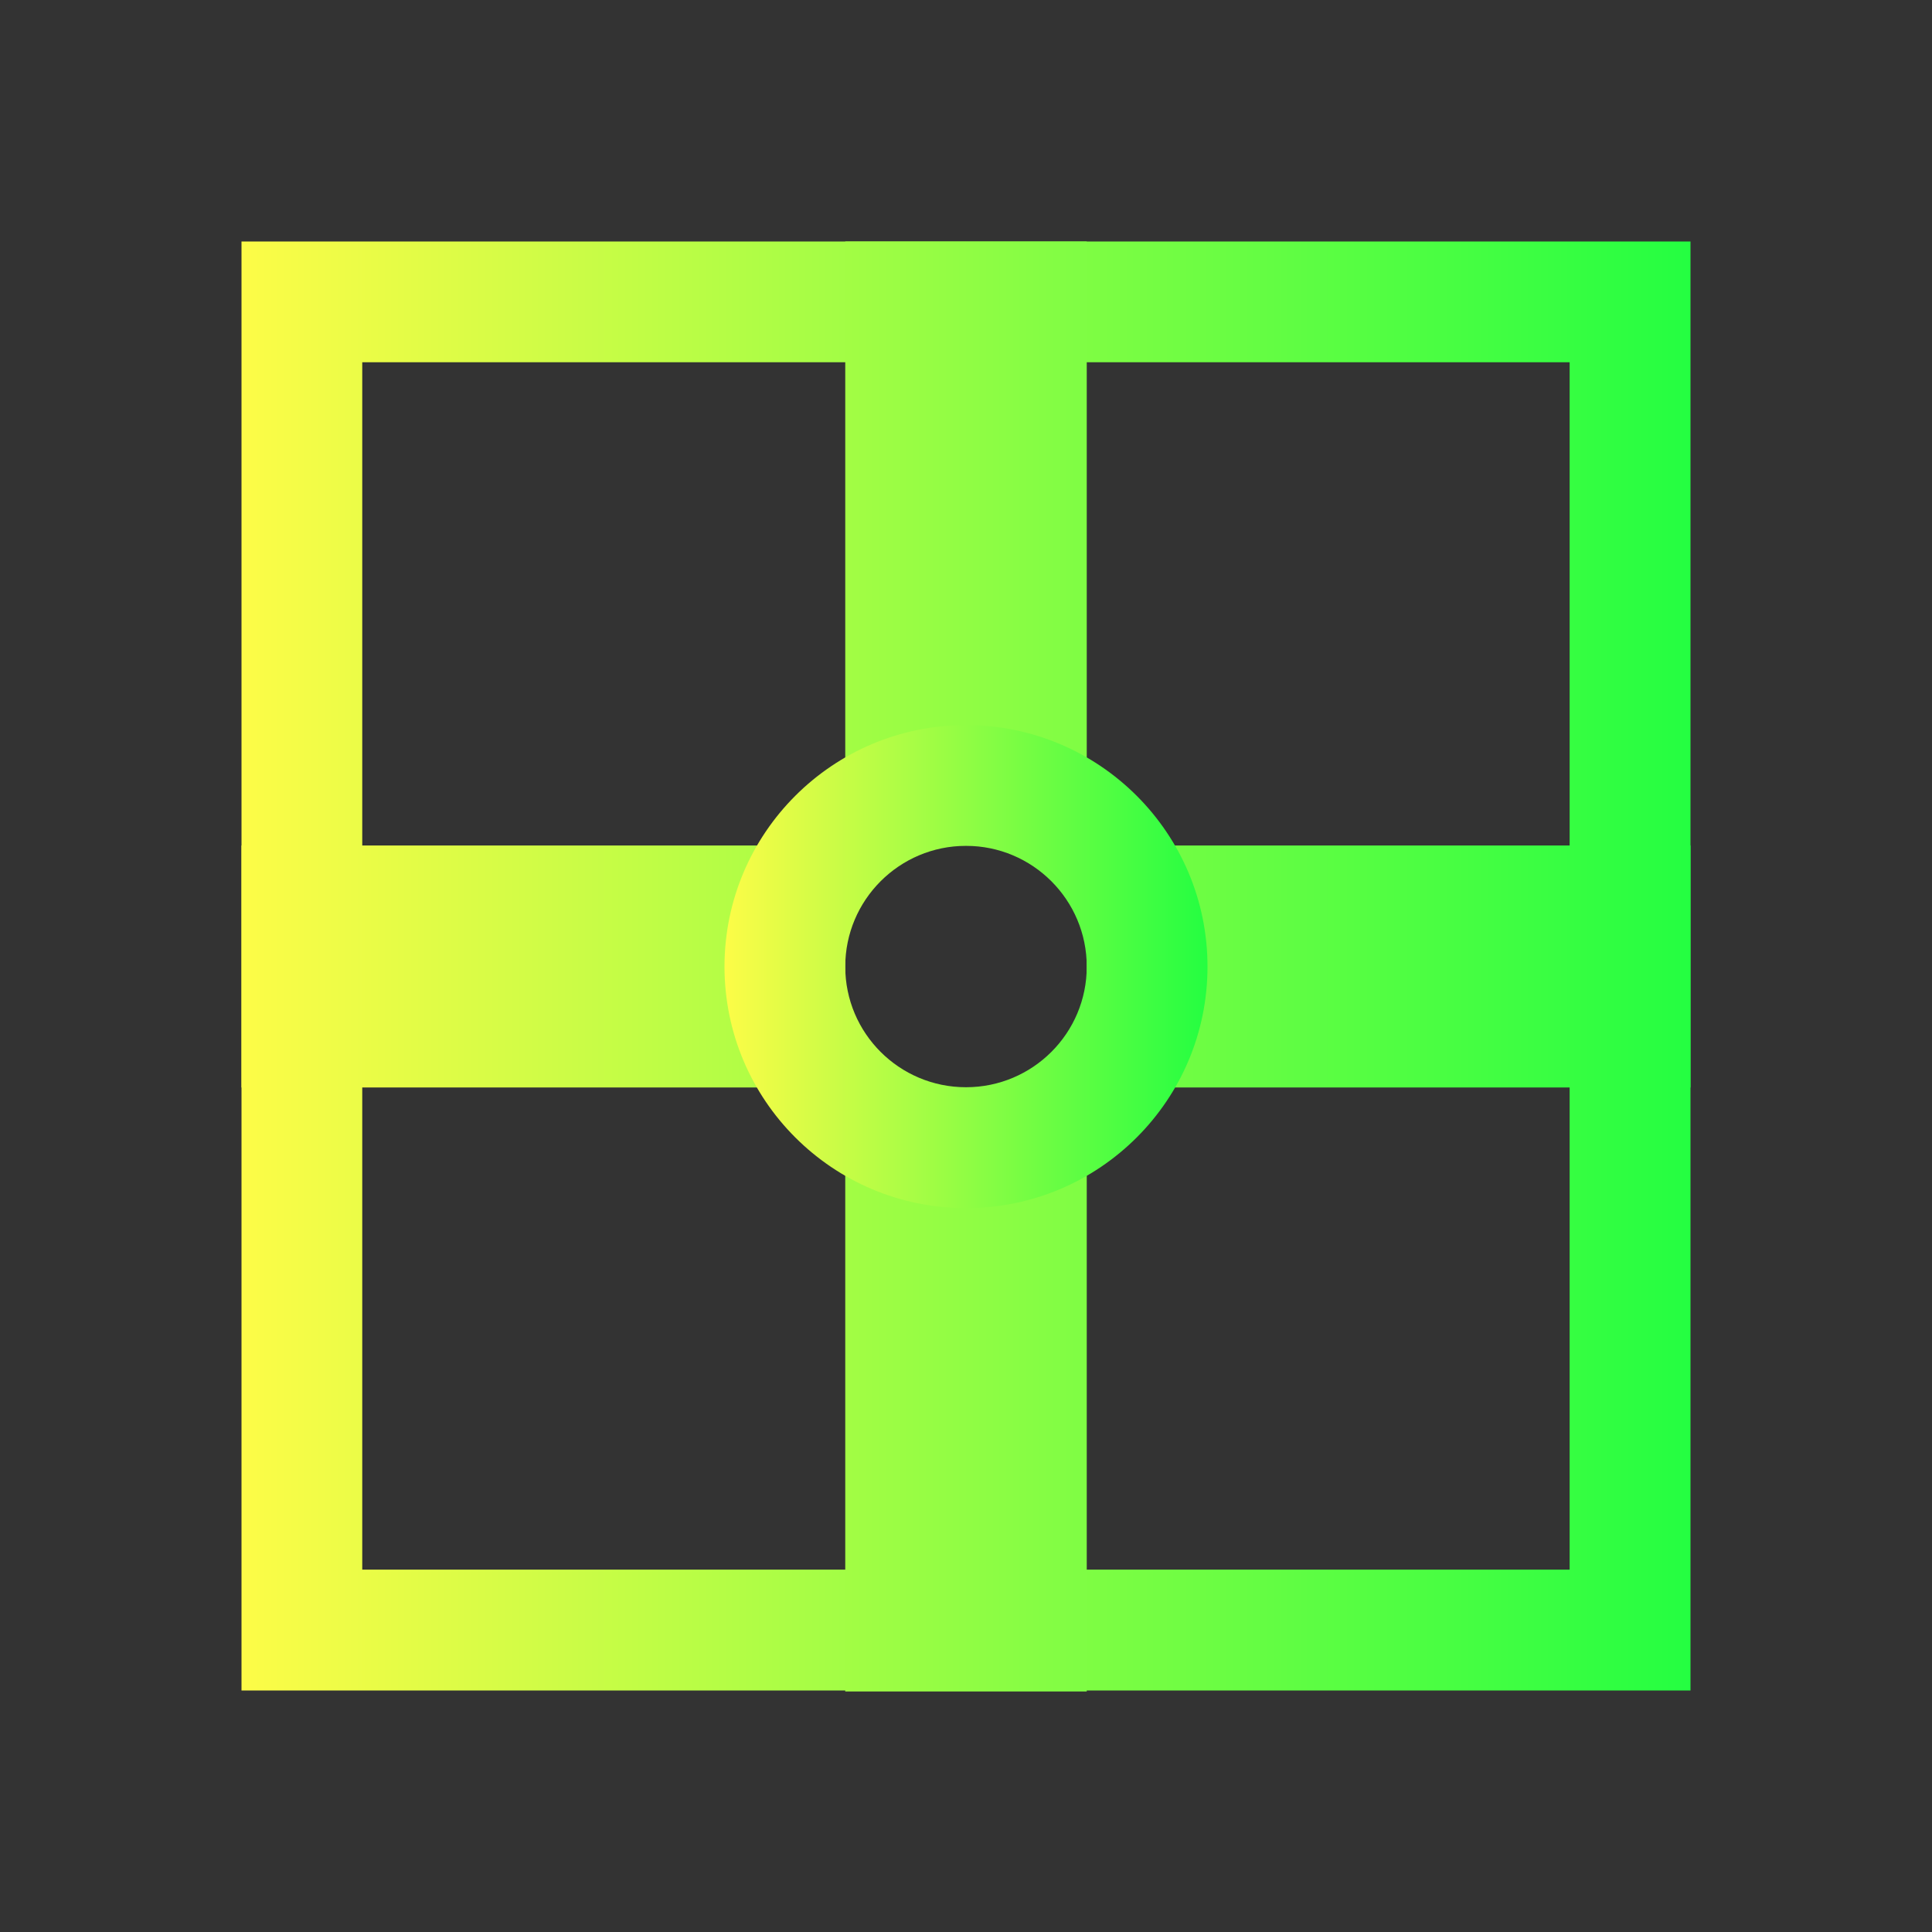 <svg width="16" height="16" viewBox="0 0 16 16" fill="none" xmlns="http://www.w3.org/2000/svg">
<rect x="0" y="0" width="16" height="16" fill="#333333" stroke="none"/>
<path d="M2 2V14H14V2H2ZM3 3H12.999V12.999H3V3Z" fill="url(#paint0_linear_10_9640)"/>
<path d="M7 2V7.002H9V2H7ZM9 7.002V9.006H14V7.002H9ZM9 9.006H7V14.008H9V9.006ZM7 9.006V7.002H2V9.006H7Z" fill="url(#paint1_linear_10_9640)"/>
<path d="M8 6.005C6.895 6.005 6 6.901 6 8.005C6 9.11 6.895 10.005 8 10.005C9.105 10.005 10 9.11 10 8.005C10 6.901 9.105 6.005 8 6.005ZM8 7.005C8.552 7.005 9 7.453 9 8.005C9 8.557 8.552 9.004 8 9.004C7.448 9.004 7 8.557 7 8.005C7 7.453 7.448 7.005 8 7.005Z" fill="url(#paint2_linear_10_9640)"/>
<defs>
<linearGradient id="paint0_linear_10_9640" x1="2" y1="8" x2="14" y2="8" gradientUnits="userSpaceOnUse">
<stop stop-color="#FDFC47"/>
<stop offset="1" stop-color="#24FE41"/>
</linearGradient>
<linearGradient id="paint1_linear_10_9640" x1="2" y1="8.004" x2="14" y2="8.004" gradientUnits="userSpaceOnUse">
<stop stop-color="#FDFC47"/>
<stop offset="1" stop-color="#24FE41"/>
</linearGradient>
<linearGradient id="paint2_linear_10_9640" x1="6" y1="8.005" x2="10" y2="8.005" gradientUnits="userSpaceOnUse">
<stop stop-color="#FDFC47"/>
<stop offset="1" stop-color="#24FE41"/>
</linearGradient>
</defs>
</svg>
